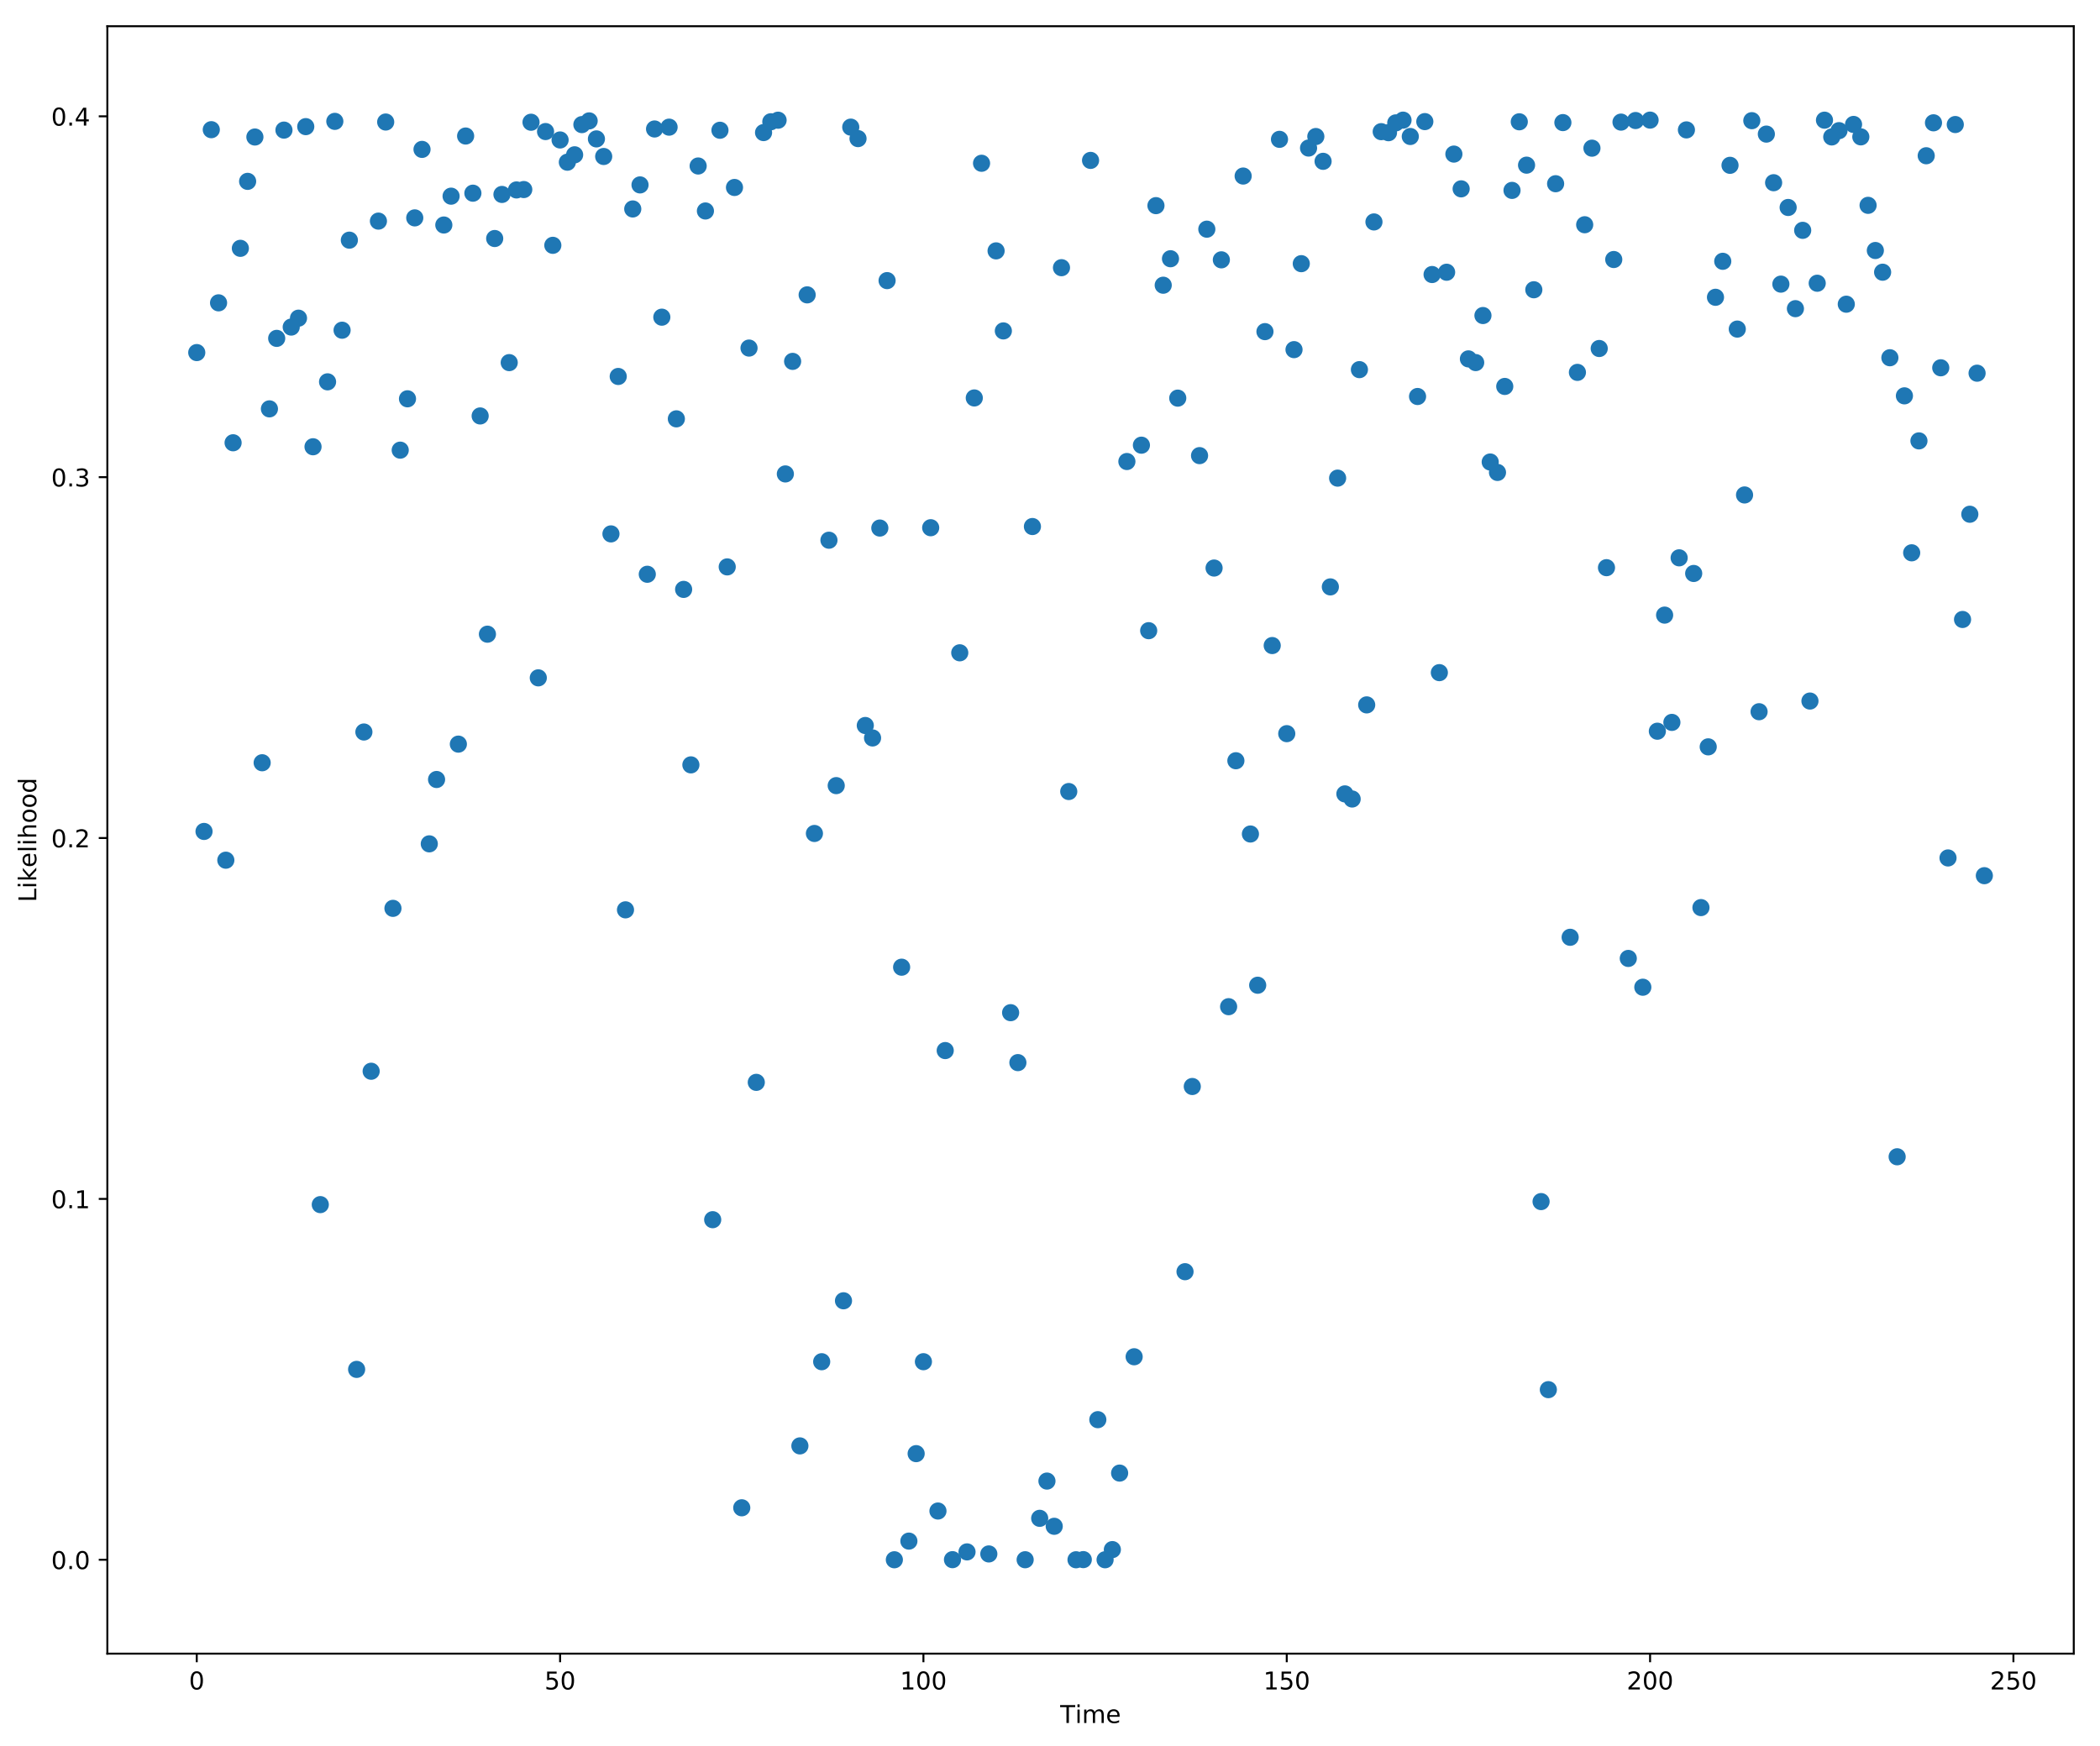 <?xml version="1.0" encoding="utf-8" standalone="no"?>
<!DOCTYPE svg PUBLIC "-//W3C//DTD SVG 1.1//EN"
  "http://www.w3.org/Graphics/SVG/1.1/DTD/svg11.dtd">
<!-- Created with matplotlib (https://matplotlib.org/) -->
<svg height="712.156pt" version="1.1" viewBox="0 0 856.506 712.156" width="856.506pt" xmlns="http://www.w3.org/2000/svg" xmlns:xlink="http://www.w3.org/1999/xlink">
 <defs>
  <style type="text/css">
*{stroke-linecap:butt;stroke-linejoin:round;}
  </style>
 </defs>
 <g id="figure_1">
  <g id="patch_1">
   <path d="M 0 712.156 
L 856.506 712.156 
L 856.506 0 
L 0 0 
z
" style="fill:#ffffff;"/>
  </g>
  <g id="axes_1">
   <g id="patch_2">
    <path d="M 43.781 674.6 
L 845.806 674.6 
L 845.806 10.7 
L 43.781 10.7 
z
" style="fill:#ffffff;"/>
   </g>
   <g id="PathCollection_1">
    <defs>
     <path d="M 0 3 
C 0.796 3 1.559 2.684 2.121 2.121 
C 2.684 1.559 3 0.796 3 0 
C 3 -0.796 2.684 -1.559 2.121 -2.121 
C 1.559 -2.684 0.796 -3 0 -3 
C -0.796 -3 -1.559 -2.684 -2.121 -2.121 
C -2.684 -1.559 -3 -0.796 -3 0 
C -3 0.796 -2.684 1.559 -2.121 2.121 
C -1.559 2.684 -0.796 3 0 3 
z
" id="mddeba64c74" style="stroke:#1f77b4;"/>
    </defs>
    <g clip-path="url(#p47ae14e9fb)">
     <use style="fill:#1f77b4;stroke:#1f77b4;" x="80.25" xlink:href="#mddeba64c74" y="143.832"/>
     <use style="fill:#1f77b4;stroke:#1f77b4;" x="83.214" xlink:href="#mddeba64c74" y="339.182"/>
     <use style="fill:#1f77b4;stroke:#1f77b4;" x="86.178" xlink:href="#mddeba64c74" y="52.903"/>
     <use style="fill:#1f77b4;stroke:#1f77b4;" x="89.142" xlink:href="#mddeba64c74" y="123.54"/>
     <use style="fill:#1f77b4;stroke:#1f77b4;" x="92.105" xlink:href="#mddeba64c74" y="350.912"/>
     <use style="fill:#1f77b4;stroke:#1f77b4;" x="95.069" xlink:href="#mddeba64c74" y="180.625"/>
     <use style="fill:#1f77b4;stroke:#1f77b4;" x="98.033" xlink:href="#mddeba64c74" y="101.304"/>
     <use style="fill:#1f77b4;stroke:#1f77b4;" x="100.997" xlink:href="#mddeba64c74" y="73.986"/>
     <use style="fill:#1f77b4;stroke:#1f77b4;" x="103.96" xlink:href="#mddeba64c74" y="55.894"/>
     <use style="fill:#1f77b4;stroke:#1f77b4;" x="106.924" xlink:href="#mddeba64c74" y="311.16"/>
     <use style="fill:#1f77b4;stroke:#1f77b4;" x="109.888" xlink:href="#mddeba64c74" y="166.793"/>
     <use style="fill:#1f77b4;stroke:#1f77b4;" x="112.852" xlink:href="#mddeba64c74" y="138.037"/>
     <use style="fill:#1f77b4;stroke:#1f77b4;" x="115.815" xlink:href="#mddeba64c74" y="53.076"/>
     <use style="fill:#1f77b4;stroke:#1f77b4;" x="118.779" xlink:href="#mddeba64c74" y="133.423"/>
     <use style="fill:#1f77b4;stroke:#1f77b4;" x="121.743" xlink:href="#mddeba64c74" y="129.797"/>
     <use style="fill:#1f77b4;stroke:#1f77b4;" x="124.707" xlink:href="#mddeba64c74" y="51.658"/>
     <use style="fill:#1f77b4;stroke:#1f77b4;" x="127.671" xlink:href="#mddeba64c74" y="182.252"/>
     <use style="fill:#1f77b4;stroke:#1f77b4;" x="130.634" xlink:href="#mddeba64c74" y="491.418"/>
     <use style="fill:#1f77b4;stroke:#1f77b4;" x="133.598" xlink:href="#mddeba64c74" y="155.768"/>
     <use style="fill:#1f77b4;stroke:#1f77b4;" x="136.562" xlink:href="#mddeba64c74" y="49.512"/>
     <use style="fill:#1f77b4;stroke:#1f77b4;" x="139.526" xlink:href="#mddeba64c74" y="134.708"/>
     <use style="fill:#1f77b4;stroke:#1f77b4;" x="142.489" xlink:href="#mddeba64c74" y="97.973"/>
     <use style="fill:#1f77b4;stroke:#1f77b4;" x="145.453" xlink:href="#mddeba64c74" y="558.634"/>
     <use style="fill:#1f77b4;stroke:#1f77b4;" x="148.417" xlink:href="#mddeba64c74" y="298.618"/>
     <use style="fill:#1f77b4;stroke:#1f77b4;" x="151.381" xlink:href="#mddeba64c74" y="437.008"/>
     <use style="fill:#1f77b4;stroke:#1f77b4;" x="154.344" xlink:href="#mddeba64c74" y="90.203"/>
     <use style="fill:#1f77b4;stroke:#1f77b4;" x="157.308" xlink:href="#mddeba64c74" y="49.781"/>
     <use style="fill:#1f77b4;stroke:#1f77b4;" x="160.272" xlink:href="#mddeba64c74" y="370.56"/>
     <use style="fill:#1f77b4;stroke:#1f77b4;" x="163.236" xlink:href="#mddeba64c74" y="183.638"/>
     <use style="fill:#1f77b4;stroke:#1f77b4;" x="166.2" xlink:href="#mddeba64c74" y="162.688"/>
     <use style="fill:#1f77b4;stroke:#1f77b4;" x="169.163" xlink:href="#mddeba64c74" y="88.884"/>
     <use style="fill:#1f77b4;stroke:#1f77b4;" x="172.127" xlink:href="#mddeba64c74" y="60.945"/>
     <use style="fill:#1f77b4;stroke:#1f77b4;" x="175.091" xlink:href="#mddeba64c74" y="344.242"/>
     <use style="fill:#1f77b4;stroke:#1f77b4;" x="178.055" xlink:href="#mddeba64c74" y="317.992"/>
     <use style="fill:#1f77b4;stroke:#1f77b4;" x="181.018" xlink:href="#mddeba64c74" y="91.791"/>
     <use style="fill:#1f77b4;stroke:#1f77b4;" x="183.982" xlink:href="#mddeba64c74" y="80.025"/>
     <use style="fill:#1f77b4;stroke:#1f77b4;" x="186.946" xlink:href="#mddeba64c74" y="303.561"/>
     <use style="fill:#1f77b4;stroke:#1f77b4;" x="189.91" xlink:href="#mddeba64c74" y="55.489"/>
     <use style="fill:#1f77b4;stroke:#1f77b4;" x="192.873" xlink:href="#mddeba64c74" y="78.81"/>
     <use style="fill:#1f77b4;stroke:#1f77b4;" x="195.837" xlink:href="#mddeba64c74" y="169.684"/>
     <use style="fill:#1f77b4;stroke:#1f77b4;" x="198.801" xlink:href="#mddeba64c74" y="258.713"/>
     <use style="fill:#1f77b4;stroke:#1f77b4;" x="201.765" xlink:href="#mddeba64c74" y="97.303"/>
     <use style="fill:#1f77b4;stroke:#1f77b4;" x="204.728" xlink:href="#mddeba64c74" y="79.321"/>
     <use style="fill:#1f77b4;stroke:#1f77b4;" x="207.692" xlink:href="#mddeba64c74" y="147.929"/>
     <use style="fill:#1f77b4;stroke:#1f77b4;" x="210.656" xlink:href="#mddeba64c74" y="77.485"/>
     <use style="fill:#1f77b4;stroke:#1f77b4;" x="213.62" xlink:href="#mddeba64c74" y="77.325"/>
     <use style="fill:#1f77b4;stroke:#1f77b4;" x="216.584" xlink:href="#mddeba64c74" y="49.867"/>
     <use style="fill:#1f77b4;stroke:#1f77b4;" x="219.547" xlink:href="#mddeba64c74" y="276.525"/>
     <use style="fill:#1f77b4;stroke:#1f77b4;" x="222.511" xlink:href="#mddeba64c74" y="53.669"/>
     <use style="fill:#1f77b4;stroke:#1f77b4;" x="225.475" xlink:href="#mddeba64c74" y="100.077"/>
     <use style="fill:#1f77b4;stroke:#1f77b4;" x="228.439" xlink:href="#mddeba64c74" y="57.098"/>
     <use style="fill:#1f77b4;stroke:#1f77b4;" x="231.402" xlink:href="#mddeba64c74" y="66.166"/>
     <use style="fill:#1f77b4;stroke:#1f77b4;" x="234.366" xlink:href="#mddeba64c74" y="63.154"/>
     <use style="fill:#1f77b4;stroke:#1f77b4;" x="237.33" xlink:href="#mddeba64c74" y="50.832"/>
     <use style="fill:#1f77b4;stroke:#1f77b4;" x="240.294" xlink:href="#mddeba64c74" y="49.317"/>
     <use style="fill:#1f77b4;stroke:#1f77b4;" x="243.257" xlink:href="#mddeba64c74" y="56.667"/>
     <use style="fill:#1f77b4;stroke:#1f77b4;" x="246.221" xlink:href="#mddeba64c74" y="63.836"/>
     <use style="fill:#1f77b4;stroke:#1f77b4;" x="249.185" xlink:href="#mddeba64c74" y="217.8"/>
     <use style="fill:#1f77b4;stroke:#1f77b4;" x="252.149" xlink:href="#mddeba64c74" y="153.576"/>
     <use style="fill:#1f77b4;stroke:#1f77b4;" x="255.113" xlink:href="#mddeba64c74" y="371.164"/>
     <use style="fill:#1f77b4;stroke:#1f77b4;" x="258.076" xlink:href="#mddeba64c74" y="85.245"/>
     <use style="fill:#1f77b4;stroke:#1f77b4;" x="261.04" xlink:href="#mddeba64c74" y="75.433"/>
     <use style="fill:#1f77b4;stroke:#1f77b4;" x="264.004" xlink:href="#mddeba64c74" y="234.267"/>
     <use style="fill:#1f77b4;stroke:#1f77b4;" x="266.968" xlink:href="#mddeba64c74" y="52.616"/>
     <use style="fill:#1f77b4;stroke:#1f77b4;" x="269.931" xlink:href="#mddeba64c74" y="129.391"/>
     <use style="fill:#1f77b4;stroke:#1f77b4;" x="272.895" xlink:href="#mddeba64c74" y="51.874"/>
     <use style="fill:#1f77b4;stroke:#1f77b4;" x="275.859" xlink:href="#mddeba64c74" y="170.867"/>
     <use style="fill:#1f77b4;stroke:#1f77b4;" x="278.823" xlink:href="#mddeba64c74" y="240.44"/>
     <use style="fill:#1f77b4;stroke:#1f77b4;" x="281.786" xlink:href="#mddeba64c74" y="312.026"/>
     <use style="fill:#1f77b4;stroke:#1f77b4;" x="284.75" xlink:href="#mddeba64c74" y="67.716"/>
     <use style="fill:#1f77b4;stroke:#1f77b4;" x="287.714" xlink:href="#mddeba64c74" y="86.069"/>
     <use style="fill:#1f77b4;stroke:#1f77b4;" x="290.678" xlink:href="#mddeba64c74" y="497.566"/>
     <use style="fill:#1f77b4;stroke:#1f77b4;" x="293.642" xlink:href="#mddeba64c74" y="53.138"/>
     <use style="fill:#1f77b4;stroke:#1f77b4;" x="296.605" xlink:href="#mddeba64c74" y="231.261"/>
     <use style="fill:#1f77b4;stroke:#1f77b4;" x="299.569" xlink:href="#mddeba64c74" y="76.478"/>
     <use style="fill:#1f77b4;stroke:#1f77b4;" x="302.533" xlink:href="#mddeba64c74" y="615.092"/>
     <use style="fill:#1f77b4;stroke:#1f77b4;" x="305.497" xlink:href="#mddeba64c74" y="141.991"/>
     <use style="fill:#1f77b4;stroke:#1f77b4;" x="308.46" xlink:href="#mddeba64c74" y="441.54"/>
     <use style="fill:#1f77b4;stroke:#1f77b4;" x="311.424" xlink:href="#mddeba64c74" y="54.086"/>
     <use style="fill:#1f77b4;stroke:#1f77b4;" x="314.388" xlink:href="#mddeba64c74" y="49.674"/>
     <use style="fill:#1f77b4;stroke:#1f77b4;" x="317.352" xlink:href="#mddeba64c74" y="49.037"/>
     <use style="fill:#1f77b4;stroke:#1f77b4;" x="320.315" xlink:href="#mddeba64c74" y="193.338"/>
     <use style="fill:#1f77b4;stroke:#1f77b4;" x="323.279" xlink:href="#mddeba64c74" y="147.424"/>
     <use style="fill:#1f77b4;stroke:#1f77b4;" x="326.243" xlink:href="#mddeba64c74" y="589.844"/>
     <use style="fill:#1f77b4;stroke:#1f77b4;" x="329.207" xlink:href="#mddeba64c74" y="120.287"/>
     <use style="fill:#1f77b4;stroke:#1f77b4;" x="332.171" xlink:href="#mddeba64c74" y="340.009"/>
     <use style="fill:#1f77b4;stroke:#1f77b4;" x="335.134" xlink:href="#mddeba64c74" y="555.505"/>
     <use style="fill:#1f77b4;stroke:#1f77b4;" x="338.098" xlink:href="#mddeba64c74" y="220.379"/>
     <use style="fill:#1f77b4;stroke:#1f77b4;" x="341.062" xlink:href="#mddeba64c74" y="320.49"/>
     <use style="fill:#1f77b4;stroke:#1f77b4;" x="344.026" xlink:href="#mddeba64c74" y="530.649"/>
     <use style="fill:#1f77b4;stroke:#1f77b4;" x="346.989" xlink:href="#mddeba64c74" y="51.862"/>
     <use style="fill:#1f77b4;stroke:#1f77b4;" x="349.953" xlink:href="#mddeba64c74" y="56.544"/>
     <use style="fill:#1f77b4;stroke:#1f77b4;" x="352.917" xlink:href="#mddeba64c74" y="295.964"/>
     <use style="fill:#1f77b4;stroke:#1f77b4;" x="355.881" xlink:href="#mddeba64c74" y="301.045"/>
     <use style="fill:#1f77b4;stroke:#1f77b4;" x="358.844" xlink:href="#mddeba64c74" y="215.414"/>
     <use style="fill:#1f77b4;stroke:#1f77b4;" x="361.808" xlink:href="#mddeba64c74" y="114.474"/>
     <use style="fill:#1f77b4;stroke:#1f77b4;" x="364.772" xlink:href="#mddeba64c74" y="636.297"/>
     <use style="fill:#1f77b4;stroke:#1f77b4;" x="367.736" xlink:href="#mddeba64c74" y="394.56"/>
     <use style="fill:#1f77b4;stroke:#1f77b4;" x="370.7" xlink:href="#mddeba64c74" y="628.687"/>
     <use style="fill:#1f77b4;stroke:#1f77b4;" x="373.663" xlink:href="#mddeba64c74" y="593.003"/>
     <use style="fill:#1f77b4;stroke:#1f77b4;" x="376.627" xlink:href="#mddeba64c74" y="555.498"/>
     <use style="fill:#1f77b4;stroke:#1f77b4;" x="379.591" xlink:href="#mddeba64c74" y="215.28"/>
     <use style="fill:#1f77b4;stroke:#1f77b4;" x="382.555" xlink:href="#mddeba64c74" y="616.412"/>
     <use style="fill:#1f77b4;stroke:#1f77b4;" x="385.518" xlink:href="#mddeba64c74" y="428.572"/>
     <use style="fill:#1f77b4;stroke:#1f77b4;" x="388.482" xlink:href="#mddeba64c74" y="636.254"/>
     <use style="fill:#1f77b4;stroke:#1f77b4;" x="391.446" xlink:href="#mddeba64c74" y="266.306"/>
     <use style="fill:#1f77b4;stroke:#1f77b4;" x="394.41" xlink:href="#mddeba64c74" y="633.085"/>
     <use style="fill:#1f77b4;stroke:#1f77b4;" x="397.373" xlink:href="#mddeba64c74" y="162.342"/>
     <use style="fill:#1f77b4;stroke:#1f77b4;" x="400.337" xlink:href="#mddeba64c74" y="66.605"/>
     <use style="fill:#1f77b4;stroke:#1f77b4;" x="403.301" xlink:href="#mddeba64c74" y="633.92"/>
     <use style="fill:#1f77b4;stroke:#1f77b4;" x="406.265" xlink:href="#mddeba64c74" y="102.344"/>
     <use style="fill:#1f77b4;stroke:#1f77b4;" x="409.229" xlink:href="#mddeba64c74" y="134.994"/>
     <use style="fill:#1f77b4;stroke:#1f77b4;" x="412.192" xlink:href="#mddeba64c74" y="413.118"/>
     <use style="fill:#1f77b4;stroke:#1f77b4;" x="415.156" xlink:href="#mddeba64c74" y="433.488"/>
     <use style="fill:#1f77b4;stroke:#1f77b4;" x="418.12" xlink:href="#mddeba64c74" y="636.287"/>
     <use style="fill:#1f77b4;stroke:#1f77b4;" x="421.084" xlink:href="#mddeba64c74" y="214.795"/>
     <use style="fill:#1f77b4;stroke:#1f77b4;" x="424.047" xlink:href="#mddeba64c74" y="619.389"/>
     <use style="fill:#1f77b4;stroke:#1f77b4;" x="427.011" xlink:href="#mddeba64c74" y="604.196"/>
     <use style="fill:#1f77b4;stroke:#1f77b4;" x="429.975" xlink:href="#mddeba64c74" y="622.642"/>
     <use style="fill:#1f77b4;stroke:#1f77b4;" x="432.939" xlink:href="#mddeba64c74" y="109.202"/>
     <use style="fill:#1f77b4;stroke:#1f77b4;" x="435.902" xlink:href="#mddeba64c74" y="322.898"/>
     <use style="fill:#1f77b4;stroke:#1f77b4;" x="438.866" xlink:href="#mddeba64c74" y="636.298"/>
     <use style="fill:#1f77b4;stroke:#1f77b4;" x="441.83" xlink:href="#mddeba64c74" y="636.235"/>
     <use style="fill:#1f77b4;stroke:#1f77b4;" x="444.794" xlink:href="#mddeba64c74" y="65.435"/>
     <use style="fill:#1f77b4;stroke:#1f77b4;" x="447.758" xlink:href="#mddeba64c74" y="579.144"/>
     <use style="fill:#1f77b4;stroke:#1f77b4;" x="450.721" xlink:href="#mddeba64c74" y="636.295"/>
     <use style="fill:#1f77b4;stroke:#1f77b4;" x="453.685" xlink:href="#mddeba64c74" y="632.151"/>
     <use style="fill:#1f77b4;stroke:#1f77b4;" x="456.649" xlink:href="#mddeba64c74" y="600.939"/>
     <use style="fill:#1f77b4;stroke:#1f77b4;" x="459.613" xlink:href="#mddeba64c74" y="188.276"/>
     <use style="fill:#1f77b4;stroke:#1f77b4;" x="462.576" xlink:href="#mddeba64c74" y="553.482"/>
     <use style="fill:#1f77b4;stroke:#1f77b4;" x="465.54" xlink:href="#mddeba64c74" y="181.61"/>
     <use style="fill:#1f77b4;stroke:#1f77b4;" x="468.504" xlink:href="#mddeba64c74" y="257.285"/>
     <use style="fill:#1f77b4;stroke:#1f77b4;" x="471.468" xlink:href="#mddeba64c74" y="83.888"/>
     <use style="fill:#1f77b4;stroke:#1f77b4;" x="474.431" xlink:href="#mddeba64c74" y="116.352"/>
     <use style="fill:#1f77b4;stroke:#1f77b4;" x="477.395" xlink:href="#mddeba64c74" y="105.55"/>
     <use style="fill:#1f77b4;stroke:#1f77b4;" x="480.359" xlink:href="#mddeba64c74" y="162.415"/>
     <use style="fill:#1f77b4;stroke:#1f77b4;" x="483.323" xlink:href="#mddeba64c74" y="518.783"/>
     <use style="fill:#1f77b4;stroke:#1f77b4;" x="486.287" xlink:href="#mddeba64c74" y="443.231"/>
     <use style="fill:#1f77b4;stroke:#1f77b4;" x="489.25" xlink:href="#mddeba64c74" y="185.869"/>
     <use style="fill:#1f77b4;stroke:#1f77b4;" x="492.214" xlink:href="#mddeba64c74" y="93.491"/>
     <use style="fill:#1f77b4;stroke:#1f77b4;" x="495.178" xlink:href="#mddeba64c74" y="231.728"/>
     <use style="fill:#1f77b4;stroke:#1f77b4;" x="498.142" xlink:href="#mddeba64c74" y="105.999"/>
     <use style="fill:#1f77b4;stroke:#1f77b4;" x="501.105" xlink:href="#mddeba64c74" y="410.672"/>
     <use style="fill:#1f77b4;stroke:#1f77b4;" x="504.069" xlink:href="#mddeba64c74" y="310.34"/>
     <use style="fill:#1f77b4;stroke:#1f77b4;" x="507.033" xlink:href="#mddeba64c74" y="71.816"/>
     <use style="fill:#1f77b4;stroke:#1f77b4;" x="509.997" xlink:href="#mddeba64c74" y="340.229"/>
     <use style="fill:#1f77b4;stroke:#1f77b4;" x="512.96" xlink:href="#mddeba64c74" y="401.92"/>
     <use style="fill:#1f77b4;stroke:#1f77b4;" x="515.924" xlink:href="#mddeba64c74" y="135.287"/>
     <use style="fill:#1f77b4;stroke:#1f77b4;" x="518.888" xlink:href="#mddeba64c74" y="263.348"/>
     <use style="fill:#1f77b4;stroke:#1f77b4;" x="521.852" xlink:href="#mddeba64c74" y="56.842"/>
     <use style="fill:#1f77b4;stroke:#1f77b4;" x="524.816" xlink:href="#mddeba64c74" y="299.291"/>
     <use style="fill:#1f77b4;stroke:#1f77b4;" x="527.779" xlink:href="#mddeba64c74" y="142.633"/>
     <use style="fill:#1f77b4;stroke:#1f77b4;" x="530.743" xlink:href="#mddeba64c74" y="107.56"/>
     <use style="fill:#1f77b4;stroke:#1f77b4;" x="533.707" xlink:href="#mddeba64c74" y="60.393"/>
     <use style="fill:#1f77b4;stroke:#1f77b4;" x="536.671" xlink:href="#mddeba64c74" y="55.692"/>
     <use style="fill:#1f77b4;stroke:#1f77b4;" x="539.634" xlink:href="#mddeba64c74" y="65.812"/>
     <use style="fill:#1f77b4;stroke:#1f77b4;" x="542.598" xlink:href="#mddeba64c74" y="239.419"/>
     <use style="fill:#1f77b4;stroke:#1f77b4;" x="545.562" xlink:href="#mddeba64c74" y="195.049"/>
     <use style="fill:#1f77b4;stroke:#1f77b4;" x="548.526" xlink:href="#mddeba64c74" y="323.864"/>
     <use style="fill:#1f77b4;stroke:#1f77b4;" x="551.489" xlink:href="#mddeba64c74" y="325.95"/>
     <use style="fill:#1f77b4;stroke:#1f77b4;" x="554.453" xlink:href="#mddeba64c74" y="150.791"/>
     <use style="fill:#1f77b4;stroke:#1f77b4;" x="557.417" xlink:href="#mddeba64c74" y="287.555"/>
     <use style="fill:#1f77b4;stroke:#1f77b4;" x="560.381" xlink:href="#mddeba64c74" y="90.539"/>
     <use style="fill:#1f77b4;stroke:#1f77b4;" x="563.344" xlink:href="#mddeba64c74" y="53.71"/>
     <use style="fill:#1f77b4;stroke:#1f77b4;" x="566.308" xlink:href="#mddeba64c74" y="54.134"/>
     <use style="fill:#1f77b4;stroke:#1f77b4;" x="569.272" xlink:href="#mddeba64c74" y="50.131"/>
     <use style="fill:#1f77b4;stroke:#1f77b4;" x="572.236" xlink:href="#mddeba64c74" y="49.012"/>
     <use style="fill:#1f77b4;stroke:#1f77b4;" x="575.2" xlink:href="#mddeba64c74" y="55.679"/>
     <use style="fill:#1f77b4;stroke:#1f77b4;" x="578.163" xlink:href="#mddeba64c74" y="161.749"/>
     <use style="fill:#1f77b4;stroke:#1f77b4;" x="581.127" xlink:href="#mddeba64c74" y="49.608"/>
     <use style="fill:#1f77b4;stroke:#1f77b4;" x="584.091" xlink:href="#mddeba64c74" y="111.991"/>
     <use style="fill:#1f77b4;stroke:#1f77b4;" x="587.055" xlink:href="#mddeba64c74" y="274.401"/>
     <use style="fill:#1f77b4;stroke:#1f77b4;" x="590.018" xlink:href="#mddeba64c74" y="111.056"/>
     <use style="fill:#1f77b4;stroke:#1f77b4;" x="592.982" xlink:href="#mddeba64c74" y="62.859"/>
     <use style="fill:#1f77b4;stroke:#1f77b4;" x="595.946" xlink:href="#mddeba64c74" y="77.04"/>
     <use style="fill:#1f77b4;stroke:#1f77b4;" x="598.91" xlink:href="#mddeba64c74" y="146.406"/>
     <use style="fill:#1f77b4;stroke:#1f77b4;" x="601.873" xlink:href="#mddeba64c74" y="147.914"/>
     <use style="fill:#1f77b4;stroke:#1f77b4;" x="604.837" xlink:href="#mddeba64c74" y="128.719"/>
     <use style="fill:#1f77b4;stroke:#1f77b4;" x="607.801" xlink:href="#mddeba64c74" y="188.473"/>
     <use style="fill:#1f77b4;stroke:#1f77b4;" x="610.765" xlink:href="#mddeba64c74" y="192.73"/>
     <use style="fill:#1f77b4;stroke:#1f77b4;" x="613.729" xlink:href="#mddeba64c74" y="157.647"/>
     <use style="fill:#1f77b4;stroke:#1f77b4;" x="616.692" xlink:href="#mddeba64c74" y="77.67"/>
     <use style="fill:#1f77b4;stroke:#1f77b4;" x="619.656" xlink:href="#mddeba64c74" y="49.686"/>
     <use style="fill:#1f77b4;stroke:#1f77b4;" x="622.62" xlink:href="#mddeba64c74" y="67.375"/>
     <use style="fill:#1f77b4;stroke:#1f77b4;" x="625.584" xlink:href="#mddeba64c74" y="118.206"/>
     <use style="fill:#1f77b4;stroke:#1f77b4;" x="628.547" xlink:href="#mddeba64c74" y="490.182"/>
     <use style="fill:#1f77b4;stroke:#1f77b4;" x="631.511" xlink:href="#mddeba64c74" y="566.902"/>
     <use style="fill:#1f77b4;stroke:#1f77b4;" x="634.475" xlink:href="#mddeba64c74" y="74.947"/>
     <use style="fill:#1f77b4;stroke:#1f77b4;" x="637.439" xlink:href="#mddeba64c74" y="50.011"/>
     <use style="fill:#1f77b4;stroke:#1f77b4;" x="640.402" xlink:href="#mddeba64c74" y="382.361"/>
     <use style="fill:#1f77b4;stroke:#1f77b4;" x="643.366" xlink:href="#mddeba64c74" y="151.91"/>
     <use style="fill:#1f77b4;stroke:#1f77b4;" x="646.33" xlink:href="#mddeba64c74" y="91.682"/>
     <use style="fill:#1f77b4;stroke:#1f77b4;" x="649.294" xlink:href="#mddeba64c74" y="60.447"/>
     <use style="fill:#1f77b4;stroke:#1f77b4;" x="652.258" xlink:href="#mddeba64c74" y="142.17"/>
     <use style="fill:#1f77b4;stroke:#1f77b4;" x="655.221" xlink:href="#mddeba64c74" y="231.58"/>
     <use style="fill:#1f77b4;stroke:#1f77b4;" x="658.185" xlink:href="#mddeba64c74" y="105.87"/>
     <use style="fill:#1f77b4;stroke:#1f77b4;" x="661.149" xlink:href="#mddeba64c74" y="49.816"/>
     <use style="fill:#1f77b4;stroke:#1f77b4;" x="664.113" xlink:href="#mddeba64c74" y="390.986"/>
     <use style="fill:#1f77b4;stroke:#1f77b4;" x="667.076" xlink:href="#mddeba64c74" y="49.168"/>
     <use style="fill:#1f77b4;stroke:#1f77b4;" x="670.04" xlink:href="#mddeba64c74" y="402.729"/>
     <use style="fill:#1f77b4;stroke:#1f77b4;" x="673.004" xlink:href="#mddeba64c74" y="49.002"/>
     <use style="fill:#1f77b4;stroke:#1f77b4;" x="675.968" xlink:href="#mddeba64c74" y="298.292"/>
     <use style="fill:#1f77b4;stroke:#1f77b4;" x="678.931" xlink:href="#mddeba64c74" y="250.931"/>
     <use style="fill:#1f77b4;stroke:#1f77b4;" x="681.895" xlink:href="#mddeba64c74" y="294.698"/>
     <use style="fill:#1f77b4;stroke:#1f77b4;" x="684.859" xlink:href="#mddeba64c74" y="227.562"/>
     <use style="fill:#1f77b4;stroke:#1f77b4;" x="687.823" xlink:href="#mddeba64c74" y="52.99"/>
     <use style="fill:#1f77b4;stroke:#1f77b4;" x="690.787" xlink:href="#mddeba64c74" y="233.942"/>
     <use style="fill:#1f77b4;stroke:#1f77b4;" x="693.75" xlink:href="#mddeba64c74" y="370.247"/>
     <use style="fill:#1f77b4;stroke:#1f77b4;" x="696.714" xlink:href="#mddeba64c74" y="304.673"/>
     <use style="fill:#1f77b4;stroke:#1f77b4;" x="699.678" xlink:href="#mddeba64c74" y="121.276"/>
     <use style="fill:#1f77b4;stroke:#1f77b4;" x="702.642" xlink:href="#mddeba64c74" y="106.597"/>
     <use style="fill:#1f77b4;stroke:#1f77b4;" x="705.605" xlink:href="#mddeba64c74" y="67.441"/>
     <use style="fill:#1f77b4;stroke:#1f77b4;" x="708.569" xlink:href="#mddeba64c74" y="134.248"/>
     <use style="fill:#1f77b4;stroke:#1f77b4;" x="711.533" xlink:href="#mddeba64c74" y="201.914"/>
     <use style="fill:#1f77b4;stroke:#1f77b4;" x="714.497" xlink:href="#mddeba64c74" y="49.227"/>
     <use style="fill:#1f77b4;stroke:#1f77b4;" x="717.46" xlink:href="#mddeba64c74" y="290.341"/>
     <use style="fill:#1f77b4;stroke:#1f77b4;" x="720.424" xlink:href="#mddeba64c74" y="54.704"/>
     <use style="fill:#1f77b4;stroke:#1f77b4;" x="723.388" xlink:href="#mddeba64c74" y="74.536"/>
     <use style="fill:#1f77b4;stroke:#1f77b4;" x="726.352" xlink:href="#mddeba64c74" y="115.908"/>
     <use style="fill:#1f77b4;stroke:#1f77b4;" x="729.316" xlink:href="#mddeba64c74" y="84.637"/>
     <use style="fill:#1f77b4;stroke:#1f77b4;" x="732.279" xlink:href="#mddeba64c74" y="125.916"/>
     <use style="fill:#1f77b4;stroke:#1f77b4;" x="735.243" xlink:href="#mddeba64c74" y="93.964"/>
     <use style="fill:#1f77b4;stroke:#1f77b4;" x="738.207" xlink:href="#mddeba64c74" y="285.988"/>
     <use style="fill:#1f77b4;stroke:#1f77b4;" x="741.171" xlink:href="#mddeba64c74" y="115.543"/>
     <use style="fill:#1f77b4;stroke:#1f77b4;" x="744.134" xlink:href="#mddeba64c74" y="49.026"/>
     <use style="fill:#1f77b4;stroke:#1f77b4;" x="747.098" xlink:href="#mddeba64c74" y="55.862"/>
     <use style="fill:#1f77b4;stroke:#1f77b4;" x="750.062" xlink:href="#mddeba64c74" y="53.295"/>
     <use style="fill:#1f77b4;stroke:#1f77b4;" x="753.026" xlink:href="#mddeba64c74" y="124.095"/>
     <use style="fill:#1f77b4;stroke:#1f77b4;" x="755.989" xlink:href="#mddeba64c74" y="50.764"/>
     <use style="fill:#1f77b4;stroke:#1f77b4;" x="758.953" xlink:href="#mddeba64c74" y="55.833"/>
     <use style="fill:#1f77b4;stroke:#1f77b4;" x="761.917" xlink:href="#mddeba64c74" y="83.766"/>
     <use style="fill:#1f77b4;stroke:#1f77b4;" x="764.881" xlink:href="#mddeba64c74" y="102.192"/>
     <use style="fill:#1f77b4;stroke:#1f77b4;" x="767.845" xlink:href="#mddeba64c74" y="111.045"/>
     <use style="fill:#1f77b4;stroke:#1f77b4;" x="770.808" xlink:href="#mddeba64c74" y="145.939"/>
     <use style="fill:#1f77b4;stroke:#1f77b4;" x="773.772" xlink:href="#mddeba64c74" y="471.901"/>
     <use style="fill:#1f77b4;stroke:#1f77b4;" x="776.736" xlink:href="#mddeba64c74" y="161.482"/>
     <use style="fill:#1f77b4;stroke:#1f77b4;" x="779.7" xlink:href="#mddeba64c74" y="225.514"/>
     <use style="fill:#1f77b4;stroke:#1f77b4;" x="782.663" xlink:href="#mddeba64c74" y="179.857"/>
     <use style="fill:#1f77b4;stroke:#1f77b4;" x="785.627" xlink:href="#mddeba64c74" y="63.536"/>
     <use style="fill:#1f77b4;stroke:#1f77b4;" x="788.591" xlink:href="#mddeba64c74" y="50.099"/>
     <use style="fill:#1f77b4;stroke:#1f77b4;" x="791.555" xlink:href="#mddeba64c74" y="150.038"/>
     <use style="fill:#1f77b4;stroke:#1f77b4;" x="794.518" xlink:href="#mddeba64c74" y="349.996"/>
     <use style="fill:#1f77b4;stroke:#1f77b4;" x="797.482" xlink:href="#mddeba64c74" y="50.807"/>
     <use style="fill:#1f77b4;stroke:#1f77b4;" x="800.446" xlink:href="#mddeba64c74" y="252.713"/>
     <use style="fill:#1f77b4;stroke:#1f77b4;" x="803.41" xlink:href="#mddeba64c74" y="209.781"/>
     <use style="fill:#1f77b4;stroke:#1f77b4;" x="806.374" xlink:href="#mddeba64c74" y="152.242"/>
     <use style="fill:#1f77b4;stroke:#1f77b4;" x="809.337" xlink:href="#mddeba64c74" y="357.229"/>
    </g>
   </g>
   <g id="matplotlib.axis_1">
    <g id="xtick_1">
     <g id="line2d_1">
      <defs>
       <path d="M 0 0 
L 0 3.5 
" id="m5db7034a43" style="stroke:#000000;stroke-width:0.8;"/>
      </defs>
      <g>
       <use style="stroke:#000000;stroke-width:0.8;" x="80.25" xlink:href="#m5db7034a43" y="674.6"/>
      </g>
     </g>
     <g id="text_1">
      <!-- 0 -->
      <defs>
       <path d="M 31.781 66.406 
Q 24.172 66.406 20.328 58.906 
Q 16.5 51.422 16.5 36.375 
Q 16.5 21.391 20.328 13.891 
Q 24.172 6.391 31.781 6.391 
Q 39.453 6.391 43.281 13.891 
Q 47.125 21.391 47.125 36.375 
Q 47.125 51.422 43.281 58.906 
Q 39.453 66.406 31.781 66.406 
z
M 31.781 74.219 
Q 44.047 74.219 50.516 64.516 
Q 56.984 54.828 56.984 36.375 
Q 56.984 17.969 50.516 8.266 
Q 44.047 -1.422 31.781 -1.422 
Q 19.531 -1.422 13.062 8.266 
Q 6.594 17.969 6.594 36.375 
Q 6.594 54.828 13.062 64.516 
Q 19.531 74.219 31.781 74.219 
z
" id="DejaVuSans-48"/>
      </defs>
      <g transform="translate(77.069 689.198)scale(0.1 -0.1)">
       <use xlink:href="#DejaVuSans-48"/>
      </g>
     </g>
    </g>
    <g id="xtick_2">
     <g id="line2d_2">
      <g>
       <use style="stroke:#000000;stroke-width:0.8;" x="228.439" xlink:href="#m5db7034a43" y="674.6"/>
      </g>
     </g>
     <g id="text_2">
      <!-- 50 -->
      <defs>
       <path d="M 10.797 72.906 
L 49.516 72.906 
L 49.516 64.594 
L 19.828 64.594 
L 19.828 46.734 
Q 21.969 47.469 24.109 47.828 
Q 26.266 48.188 28.422 48.188 
Q 40.625 48.188 47.75 41.5 
Q 54.891 34.812 54.891 23.391 
Q 54.891 11.625 47.562 5.094 
Q 40.234 -1.422 26.906 -1.422 
Q 22.312 -1.422 17.547 -0.641 
Q 12.797 0.141 7.719 1.703 
L 7.719 11.625 
Q 12.109 9.234 16.797 8.062 
Q 21.484 6.891 26.703 6.891 
Q 35.156 6.891 40.078 11.328 
Q 45.016 15.766 45.016 23.391 
Q 45.016 31 40.078 35.438 
Q 35.156 39.891 26.703 39.891 
Q 22.75 39.891 18.812 39.016 
Q 14.891 38.141 10.797 36.281 
z
" id="DejaVuSans-53"/>
      </defs>
      <g transform="translate(222.076 689.198)scale(0.1 -0.1)">
       <use xlink:href="#DejaVuSans-53"/>
       <use x="63.623" xlink:href="#DejaVuSans-48"/>
      </g>
     </g>
    </g>
    <g id="xtick_3">
     <g id="line2d_3">
      <g>
       <use style="stroke:#000000;stroke-width:0.8;" x="376.627" xlink:href="#m5db7034a43" y="674.6"/>
      </g>
     </g>
     <g id="text_3">
      <!-- 100 -->
      <defs>
       <path d="M 12.406 8.297 
L 28.516 8.297 
L 28.516 63.922 
L 10.984 60.406 
L 10.984 69.391 
L 28.422 72.906 
L 38.281 72.906 
L 38.281 8.297 
L 54.391 8.297 
L 54.391 0 
L 12.406 0 
z
" id="DejaVuSans-49"/>
      </defs>
      <g transform="translate(367.083 689.198)scale(0.1 -0.1)">
       <use xlink:href="#DejaVuSans-49"/>
       <use x="63.623" xlink:href="#DejaVuSans-48"/>
       <use x="127.246" xlink:href="#DejaVuSans-48"/>
      </g>
     </g>
    </g>
    <g id="xtick_4">
     <g id="line2d_4">
      <g>
       <use style="stroke:#000000;stroke-width:0.8;" x="524.816" xlink:href="#m5db7034a43" y="674.6"/>
      </g>
     </g>
     <g id="text_4">
      <!-- 150 -->
      <g transform="translate(515.272 689.198)scale(0.1 -0.1)">
       <use xlink:href="#DejaVuSans-49"/>
       <use x="63.623" xlink:href="#DejaVuSans-53"/>
       <use x="127.246" xlink:href="#DejaVuSans-48"/>
      </g>
     </g>
    </g>
    <g id="xtick_5">
     <g id="line2d_5">
      <g>
       <use style="stroke:#000000;stroke-width:0.8;" x="673.004" xlink:href="#m5db7034a43" y="674.6"/>
      </g>
     </g>
     <g id="text_5">
      <!-- 200 -->
      <defs>
       <path d="M 19.188 8.297 
L 53.609 8.297 
L 53.609 0 
L 7.328 0 
L 7.328 8.297 
Q 12.938 14.109 22.625 23.891 
Q 32.328 33.688 34.812 36.531 
Q 39.547 41.844 41.422 45.531 
Q 43.312 49.219 43.312 52.781 
Q 43.312 58.594 39.234 62.25 
Q 35.156 65.922 28.609 65.922 
Q 23.969 65.922 18.812 64.312 
Q 13.672 62.703 7.812 59.422 
L 7.812 69.391 
Q 13.766 71.781 18.938 73 
Q 24.125 74.219 28.422 74.219 
Q 39.75 74.219 46.484 68.547 
Q 53.219 62.891 53.219 53.422 
Q 53.219 48.922 51.531 44.891 
Q 49.859 40.875 45.406 35.406 
Q 44.188 33.984 37.641 27.219 
Q 31.109 20.453 19.188 8.297 
z
" id="DejaVuSans-50"/>
      </defs>
      <g transform="translate(663.46 689.198)scale(0.1 -0.1)">
       <use xlink:href="#DejaVuSans-50"/>
       <use x="63.623" xlink:href="#DejaVuSans-48"/>
       <use x="127.246" xlink:href="#DejaVuSans-48"/>
      </g>
     </g>
    </g>
    <g id="xtick_6">
     <g id="line2d_6">
      <g>
       <use style="stroke:#000000;stroke-width:0.8;" x="821.192" xlink:href="#m5db7034a43" y="674.6"/>
      </g>
     </g>
     <g id="text_6">
      <!-- 250 -->
      <g transform="translate(811.649 689.198)scale(0.1 -0.1)">
       <use xlink:href="#DejaVuSans-50"/>
       <use x="63.623" xlink:href="#DejaVuSans-53"/>
       <use x="127.246" xlink:href="#DejaVuSans-48"/>
      </g>
     </g>
    </g>
    <g id="text_7">
     <!-- Time -->
     <defs>
      <path d="M -0.297 72.906 
L 61.375 72.906 
L 61.375 64.594 
L 35.5 64.594 
L 35.5 0 
L 25.594 0 
L 25.594 64.594 
L -0.297 64.594 
z
" id="DejaVuSans-84"/>
      <path d="M 9.422 54.688 
L 18.406 54.688 
L 18.406 0 
L 9.422 0 
z
M 9.422 75.984 
L 18.406 75.984 
L 18.406 64.594 
L 9.422 64.594 
z
" id="DejaVuSans-105"/>
      <path d="M 52 44.188 
Q 55.375 50.25 60.062 53.125 
Q 64.75 56 71.094 56 
Q 79.641 56 84.281 50.016 
Q 88.922 44.047 88.922 33.016 
L 88.922 0 
L 79.891 0 
L 79.891 32.719 
Q 79.891 40.578 77.094 44.375 
Q 74.312 48.188 68.609 48.188 
Q 61.625 48.188 57.562 43.547 
Q 53.516 38.922 53.516 30.906 
L 53.516 0 
L 44.484 0 
L 44.484 32.719 
Q 44.484 40.625 41.703 44.406 
Q 38.922 48.188 33.109 48.188 
Q 26.219 48.188 22.156 43.531 
Q 18.109 38.875 18.109 30.906 
L 18.109 0 
L 9.078 0 
L 9.078 54.688 
L 18.109 54.688 
L 18.109 46.188 
Q 21.188 51.219 25.484 53.609 
Q 29.781 56 35.688 56 
Q 41.656 56 45.828 52.969 
Q 50 49.953 52 44.188 
z
" id="DejaVuSans-109"/>
      <path d="M 56.203 29.594 
L 56.203 25.203 
L 14.891 25.203 
Q 15.484 15.922 20.484 11.062 
Q 25.484 6.203 34.422 6.203 
Q 39.594 6.203 44.453 7.469 
Q 49.312 8.734 54.109 11.281 
L 54.109 2.781 
Q 49.266 0.734 44.188 -0.344 
Q 39.109 -1.422 33.891 -1.422 
Q 20.797 -1.422 13.156 6.188 
Q 5.516 13.812 5.516 26.812 
Q 5.516 40.234 12.766 48.109 
Q 20.016 56 32.328 56 
Q 43.359 56 49.781 48.891 
Q 56.203 41.797 56.203 29.594 
z
M 47.219 32.234 
Q 47.125 39.594 43.094 43.984 
Q 39.062 48.391 32.422 48.391 
Q 24.906 48.391 20.391 44.141 
Q 15.875 39.891 15.188 32.172 
z
" id="DejaVuSans-101"/>
     </defs>
     <g transform="translate(432.406 702.877)scale(0.1 -0.1)">
      <use xlink:href="#DejaVuSans-84"/>
      <use x="61.037" xlink:href="#DejaVuSans-105"/>
      <use x="88.82" xlink:href="#DejaVuSans-109"/>
      <use x="186.232" xlink:href="#DejaVuSans-101"/>
     </g>
    </g>
   </g>
   <g id="matplotlib.axis_2">
    <g id="ytick_1">
     <g id="line2d_7">
      <defs>
       <path d="M 0 0 
L -3.5 0 
" id="m9cfc70f571" style="stroke:#000000;stroke-width:0.8;"/>
      </defs>
      <g>
       <use style="stroke:#000000;stroke-width:0.8;" x="43.781" xlink:href="#m9cfc70f571" y="636.298"/>
      </g>
     </g>
     <g id="text_8">
      <!-- 0.0 -->
      <defs>
       <path d="M 10.688 12.406 
L 21 12.406 
L 21 0 
L 10.688 0 
z
" id="DejaVuSans-46"/>
      </defs>
      <g transform="translate(20.878 640.098)scale(0.1 -0.1)">
       <use xlink:href="#DejaVuSans-48"/>
       <use x="63.623" xlink:href="#DejaVuSans-46"/>
       <use x="95.41" xlink:href="#DejaVuSans-48"/>
      </g>
     </g>
    </g>
    <g id="ytick_2">
     <g id="line2d_8">
      <g>
       <use style="stroke:#000000;stroke-width:0.8;" x="43.781" xlink:href="#m9cfc70f571" y="489.084"/>
      </g>
     </g>
     <g id="text_9">
      <!-- 0.1 -->
      <g transform="translate(20.878 492.883)scale(0.1 -0.1)">
       <use xlink:href="#DejaVuSans-48"/>
       <use x="63.623" xlink:href="#DejaVuSans-46"/>
       <use x="95.41" xlink:href="#DejaVuSans-49"/>
      </g>
     </g>
    </g>
    <g id="ytick_3">
     <g id="line2d_9">
      <g>
       <use style="stroke:#000000;stroke-width:0.8;" x="43.781" xlink:href="#m9cfc70f571" y="341.869"/>
      </g>
     </g>
     <g id="text_10">
      <!-- 0.2 -->
      <g transform="translate(20.878 345.668)scale(0.1 -0.1)">
       <use xlink:href="#DejaVuSans-48"/>
       <use x="63.623" xlink:href="#DejaVuSans-46"/>
       <use x="95.41" xlink:href="#DejaVuSans-50"/>
      </g>
     </g>
    </g>
    <g id="ytick_4">
     <g id="line2d_10">
      <g>
       <use style="stroke:#000000;stroke-width:0.8;" x="43.781" xlink:href="#m9cfc70f571" y="194.654"/>
      </g>
     </g>
     <g id="text_11">
      <!-- 0.3 -->
      <defs>
       <path d="M 40.578 39.312 
Q 47.656 37.797 51.625 33 
Q 55.609 28.219 55.609 21.188 
Q 55.609 10.406 48.188 4.484 
Q 40.766 -1.422 27.094 -1.422 
Q 22.516 -1.422 17.656 -0.516 
Q 12.797 0.391 7.625 2.203 
L 7.625 11.719 
Q 11.719 9.328 16.594 8.109 
Q 21.484 6.891 26.812 6.891 
Q 36.078 6.891 40.938 10.547 
Q 45.797 14.203 45.797 21.188 
Q 45.797 27.641 41.281 31.266 
Q 36.766 34.906 28.719 34.906 
L 20.219 34.906 
L 20.219 43.016 
L 29.109 43.016 
Q 36.375 43.016 40.234 45.922 
Q 44.094 48.828 44.094 54.297 
Q 44.094 59.906 40.109 62.906 
Q 36.141 65.922 28.719 65.922 
Q 24.656 65.922 20.016 65.031 
Q 15.375 64.156 9.812 62.312 
L 9.812 71.094 
Q 15.438 72.656 20.344 73.438 
Q 25.25 74.219 29.594 74.219 
Q 40.828 74.219 47.359 69.109 
Q 53.906 64.016 53.906 55.328 
Q 53.906 49.266 50.438 45.094 
Q 46.969 40.922 40.578 39.312 
z
" id="DejaVuSans-51"/>
      </defs>
      <g transform="translate(20.878 198.453)scale(0.1 -0.1)">
       <use xlink:href="#DejaVuSans-48"/>
       <use x="63.623" xlink:href="#DejaVuSans-46"/>
       <use x="95.41" xlink:href="#DejaVuSans-51"/>
      </g>
     </g>
    </g>
    <g id="ytick_5">
     <g id="line2d_11">
      <g>
       <use style="stroke:#000000;stroke-width:0.8;" x="43.781" xlink:href="#m9cfc70f571" y="47.44"/>
      </g>
     </g>
     <g id="text_12">
      <!-- 0.4 -->
      <defs>
       <path d="M 37.797 64.312 
L 12.891 25.391 
L 37.797 25.391 
z
M 35.203 72.906 
L 47.609 72.906 
L 47.609 25.391 
L 58.016 25.391 
L 58.016 17.188 
L 47.609 17.188 
L 47.609 0 
L 37.797 0 
L 37.797 17.188 
L 4.891 17.188 
L 4.891 26.703 
z
" id="DejaVuSans-52"/>
      </defs>
      <g transform="translate(20.878 51.239)scale(0.1 -0.1)">
       <use xlink:href="#DejaVuSans-48"/>
       <use x="63.623" xlink:href="#DejaVuSans-46"/>
       <use x="95.41" xlink:href="#DejaVuSans-52"/>
      </g>
     </g>
    </g>
    <g id="text_13">
     <!-- Likelihood -->
     <defs>
      <path d="M 9.812 72.906 
L 19.672 72.906 
L 19.672 8.297 
L 55.172 8.297 
L 55.172 0 
L 9.812 0 
z
" id="DejaVuSans-76"/>
      <path d="M 9.078 75.984 
L 18.109 75.984 
L 18.109 31.109 
L 44.922 54.688 
L 56.391 54.688 
L 27.391 29.109 
L 57.625 0 
L 45.906 0 
L 18.109 26.703 
L 18.109 0 
L 9.078 0 
z
" id="DejaVuSans-107"/>
      <path d="M 9.422 75.984 
L 18.406 75.984 
L 18.406 0 
L 9.422 0 
z
" id="DejaVuSans-108"/>
      <path d="M 54.891 33.016 
L 54.891 0 
L 45.906 0 
L 45.906 32.719 
Q 45.906 40.484 42.875 44.328 
Q 39.844 48.188 33.797 48.188 
Q 26.516 48.188 22.312 43.547 
Q 18.109 38.922 18.109 30.906 
L 18.109 0 
L 9.078 0 
L 9.078 75.984 
L 18.109 75.984 
L 18.109 46.188 
Q 21.344 51.125 25.703 53.562 
Q 30.078 56 35.797 56 
Q 45.219 56 50.047 50.172 
Q 54.891 44.344 54.891 33.016 
z
" id="DejaVuSans-104"/>
      <path d="M 30.609 48.391 
Q 23.391 48.391 19.188 42.75 
Q 14.984 37.109 14.984 27.297 
Q 14.984 17.484 19.156 11.844 
Q 23.344 6.203 30.609 6.203 
Q 37.797 6.203 41.984 11.859 
Q 46.188 17.531 46.188 27.297 
Q 46.188 37.016 41.984 42.703 
Q 37.797 48.391 30.609 48.391 
z
M 30.609 56 
Q 42.328 56 49.016 48.375 
Q 55.719 40.766 55.719 27.297 
Q 55.719 13.875 49.016 6.219 
Q 42.328 -1.422 30.609 -1.422 
Q 18.844 -1.422 12.172 6.219 
Q 5.516 13.875 5.516 27.297 
Q 5.516 40.766 12.172 48.375 
Q 18.844 56 30.609 56 
z
" id="DejaVuSans-111"/>
      <path d="M 45.406 46.391 
L 45.406 75.984 
L 54.391 75.984 
L 54.391 0 
L 45.406 0 
L 45.406 8.203 
Q 42.578 3.328 38.25 0.953 
Q 33.938 -1.422 27.875 -1.422 
Q 17.969 -1.422 11.734 6.484 
Q 5.516 14.406 5.516 27.297 
Q 5.516 40.188 11.734 48.094 
Q 17.969 56 27.875 56 
Q 33.938 56 38.25 53.625 
Q 42.578 51.266 45.406 46.391 
z
M 14.797 27.297 
Q 14.797 17.391 18.875 11.75 
Q 22.953 6.109 30.078 6.109 
Q 37.203 6.109 41.297 11.75 
Q 45.406 17.391 45.406 27.297 
Q 45.406 37.203 41.297 42.844 
Q 37.203 48.484 30.078 48.484 
Q 22.953 48.484 18.875 42.844 
Q 14.797 37.203 14.797 27.297 
z
" id="DejaVuSans-100"/>
     </defs>
     <g transform="translate(14.798 368.034)rotate(-90)scale(0.1 -0.1)">
      <use xlink:href="#DejaVuSans-76"/>
      <use x="55.713" xlink:href="#DejaVuSans-105"/>
      <use x="83.496" xlink:href="#DejaVuSans-107"/>
      <use x="141.359" xlink:href="#DejaVuSans-101"/>
      <use x="202.883" xlink:href="#DejaVuSans-108"/>
      <use x="230.666" xlink:href="#DejaVuSans-105"/>
      <use x="258.449" xlink:href="#DejaVuSans-104"/>
      <use x="321.828" xlink:href="#DejaVuSans-111"/>
      <use x="383.01" xlink:href="#DejaVuSans-111"/>
      <use x="444.191" xlink:href="#DejaVuSans-100"/>
     </g>
    </g>
   </g>
   <g id="patch_3">
    <path d="M 43.781 674.6 
L 43.781 10.7 
" style="fill:none;stroke:#000000;stroke-linecap:square;stroke-linejoin:miter;stroke-width:0.8;"/>
   </g>
   <g id="patch_4">
    <path d="M 845.806 674.6 
L 845.806 10.7 
" style="fill:none;stroke:#000000;stroke-linecap:square;stroke-linejoin:miter;stroke-width:0.8;"/>
   </g>
   <g id="patch_5">
    <path d="M 43.781 674.6 
L 845.806 674.6 
" style="fill:none;stroke:#000000;stroke-linecap:square;stroke-linejoin:miter;stroke-width:0.8;"/>
   </g>
   <g id="patch_6">
    <path d="M 43.781 10.7 
L 845.806 10.7 
" style="fill:none;stroke:#000000;stroke-linecap:square;stroke-linejoin:miter;stroke-width:0.8;"/>
   </g>
  </g>
 </g>
 <defs>
  <clipPath id="p47ae14e9fb">
   <rect height="663.9" width="802.025" x="43.781" y="10.7"/>
  </clipPath>
 </defs>
</svg>
